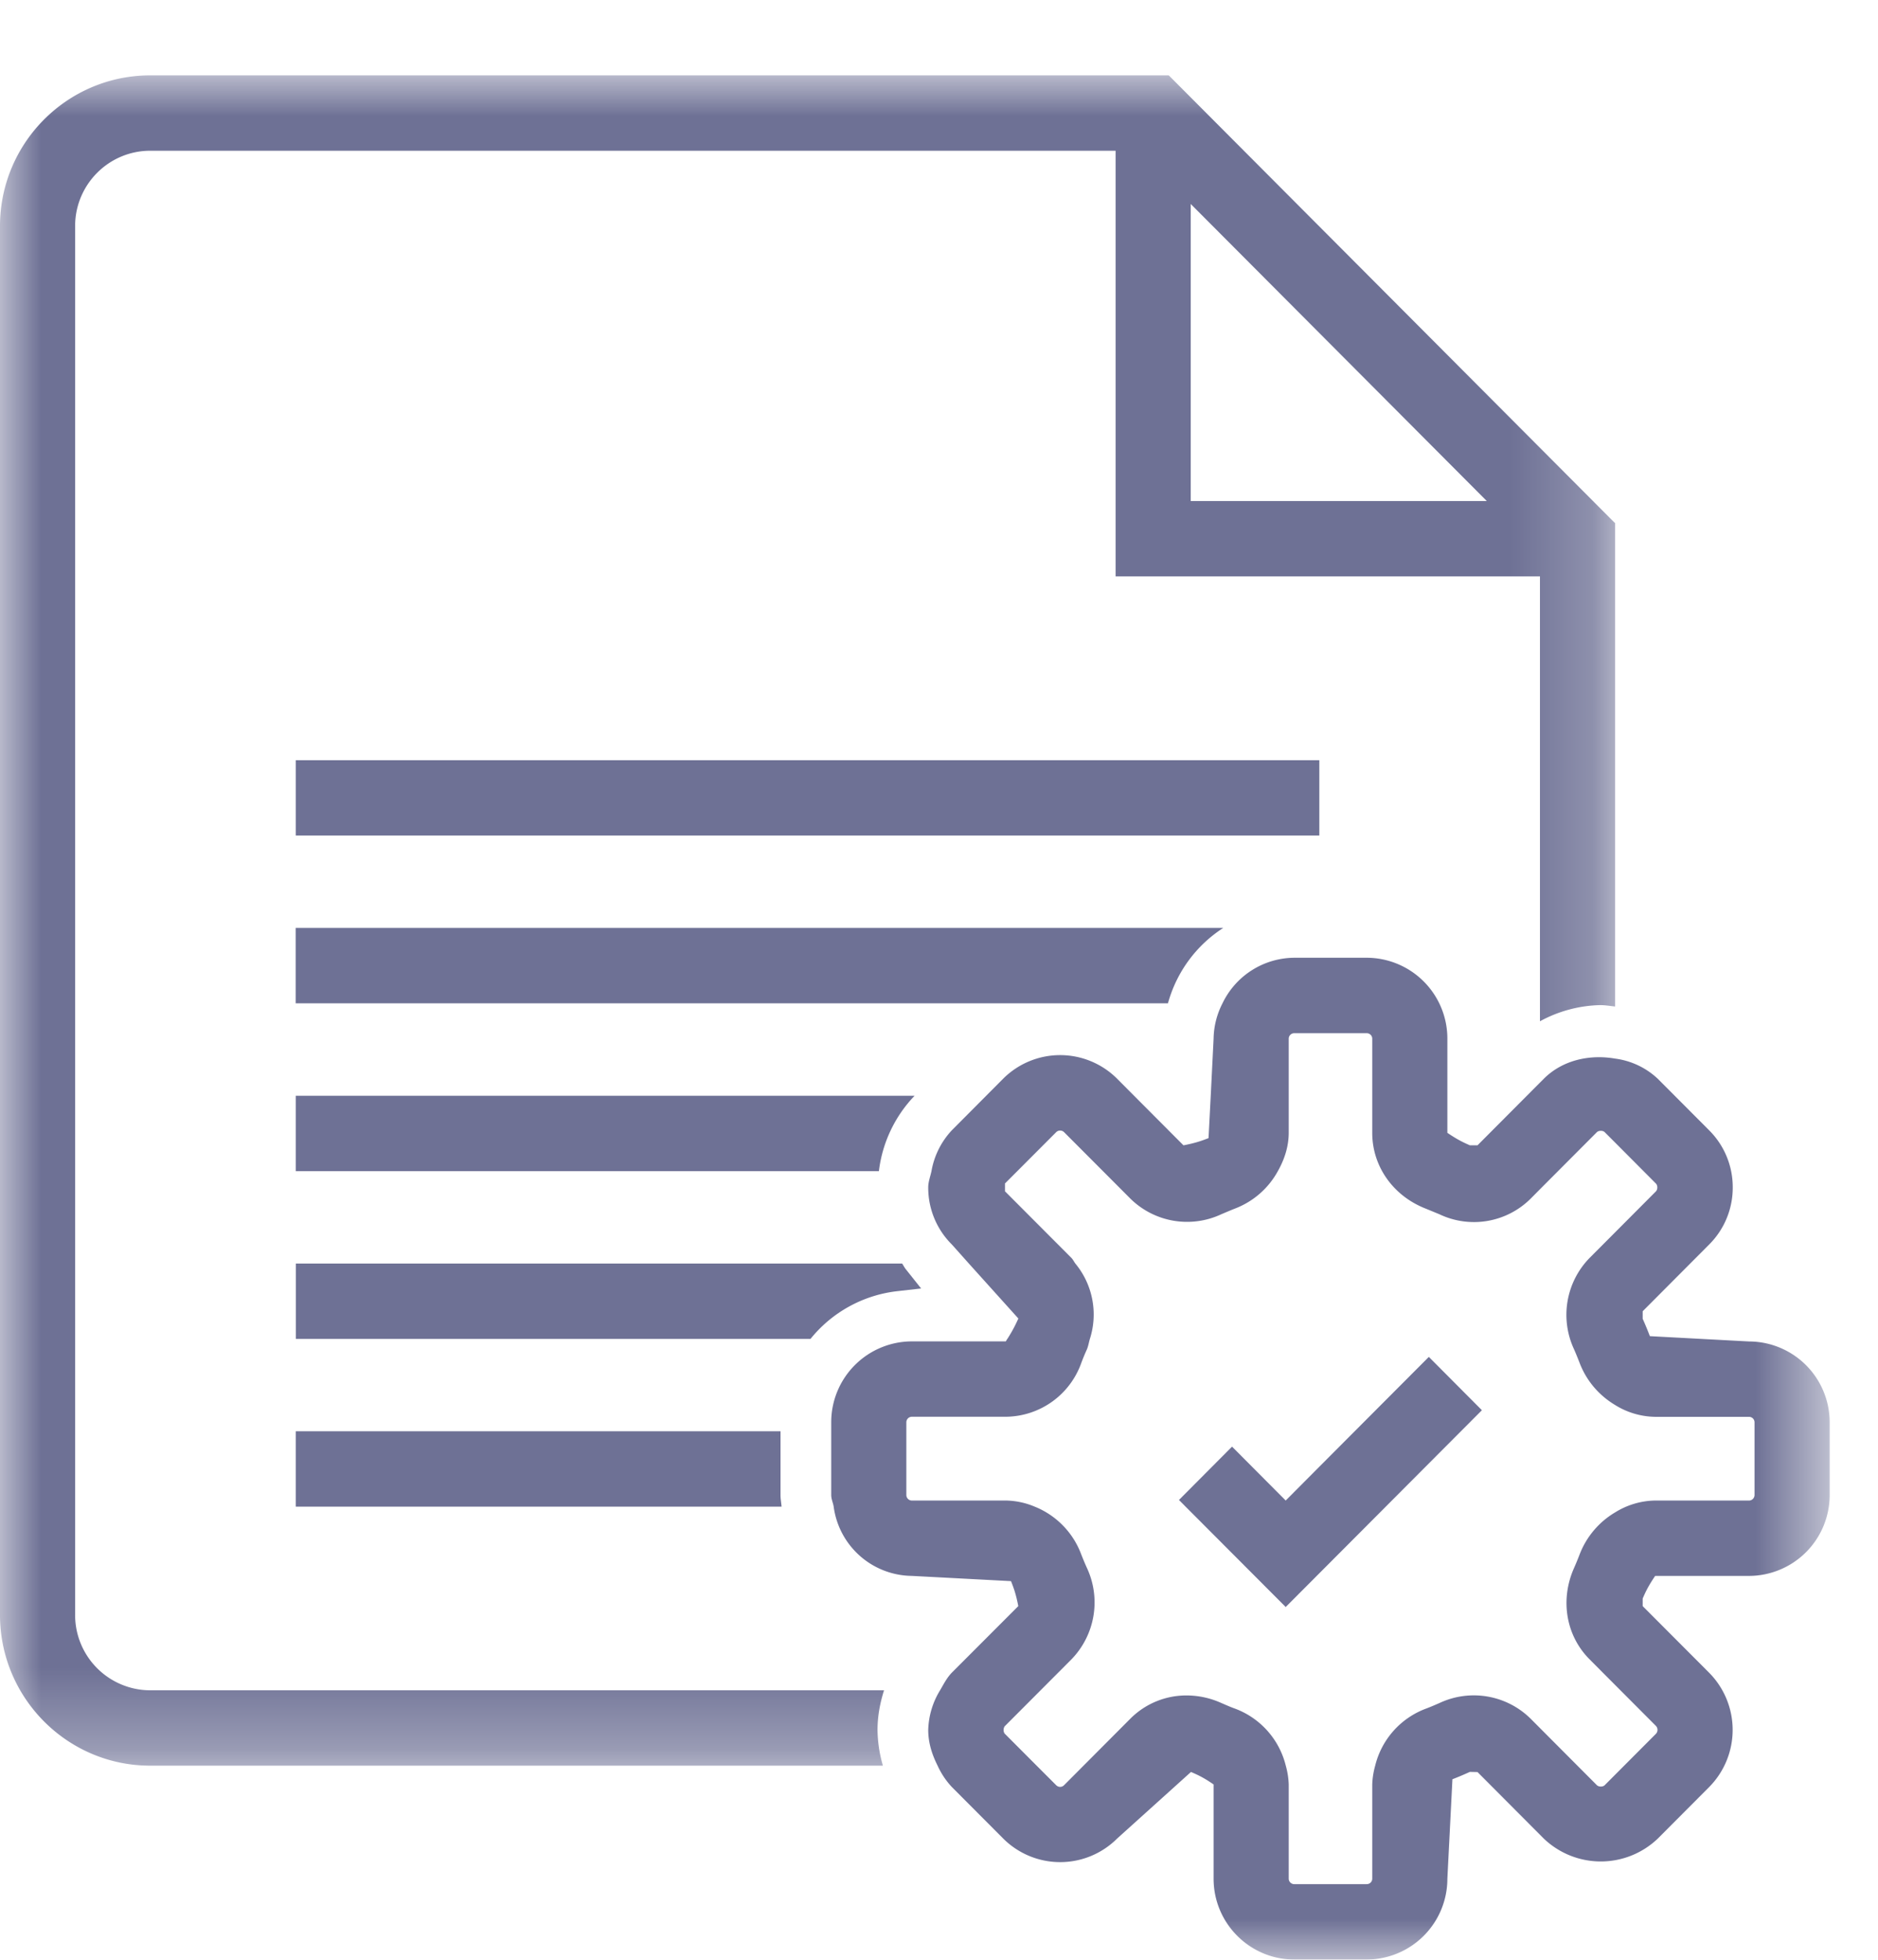 <svg width="23" height="24" xmlns="http://www.w3.org/2000/svg" xmlns:xlink="http://www.w3.org/1999/xlink"><defs><path id="a" d="M0 .003h19.78v20.7H0z"/><path id="c" d="M0 23.997h22.408V.923H0z"/></defs><g fill="none" fill-rule="evenodd"><g transform="translate(0 .92)"><mask id="b" fill="#fff"><use xlink:href="#a"/></mask><path d="M14.583 1.578l3.626 3.638h-3.626V1.578zM1.84 19.78a.922.922 0 0 1-.92-.923V1.849c0-.51.413-.923.92-.923h11.823v5.213h5.197v5.448a1.61 1.61 0 0 1 .738-.198c.062 0 .122.011.182.017v-5.92l-.04-.039L14.6.29l-.286-.287H1.84C.825.003 0 .83 0 1.849v17.008c0 1.017.825 1.846 1.84 1.846h8.973a1.625 1.625 0 0 1-.066-.438c0-.168.031-.33.08-.485H1.84z" fill="#6E7195" mask="url(#b)"/></g><mask id="d" fill="#fff"><use xlink:href="#c"/></mask><path fill="#6E7195" mask="url(#d)" d="M3.622 10.232h12.536V9.31H3.622zm11.359 1.132H3.621v.923h10.683c.107-.388.351-.713.677-.923M3.622 13.419v.923h7.142a1.61 1.61 0 0 1 .437-.923H3.622zm7.36 2.394l.299-.034-.187-.235c-.018-.023-.03-.047-.045-.07H3.623v.923h6.303a1.597 1.597 0 0 1 1.056-.584m-7.36 1.715v.923h5.95c-.004-.048-.013-.094-.013-.142v-.781H3.622z"/><path d="M21.488 18.308c0 .037-.03.068-.067.068h-1.15a.955.955 0 0 0-.49.145 1.026 1.026 0 0 0-.434.512 3.541 3.541 0 0 1-.069.168c-.174.39-.1.83.19 1.12l.169.17.643.645a.07.07 0 0 1 0 .097l-.628.63c-.022.021-.071.021-.094 0l-.57-.572-.243-.244a.99.99 0 0 0-1.116-.191c-.055.024-.11.048-.169.07a1 1 0 0 0-.618.697.958.958 0 0 0-.036.23v1.154c0 .037-.03.067-.068.067h-.887a.068.068 0 0 1-.068-.067v-1.154a.958.958 0 0 0-.036-.23 1.001 1.001 0 0 0-.62-.698c-.057-.02-.112-.045-.166-.068a1.035 1.035 0 0 0-.43-.094.967.967 0 0 0-.687.284l-.574.576-.239.24a.067.067 0 0 1-.095 0l-.24-.24-.389-.39c-.022-.023-.021-.073.001-.096l.436-.437.377-.378a1 1 0 0 0 .19-1.122 3.356 3.356 0 0 1-.07-.167 1.01 1.01 0 0 0-.571-.583.948.948 0 0 0-.352-.074h-1.15a.068.068 0 0 1-.068-.068v-.89c0-.037.03-.068.068-.068h1.15a.99.99 0 0 0 .924-.657 2.44 2.44 0 0 1 .069-.167c.018-.043.024-.086.037-.13a.979.979 0 0 0-.178-.922c-.017-.023-.028-.048-.049-.07l-.813-.815v-.096l.151-.151.477-.478a.069.069 0 0 1 .095 0l.477.478.336.337a.99.99 0 0 0 1.116.19c.055-.023.11-.047.169-.07a1.01 1.01 0 0 0 .521-.457c.08-.142.133-.3.133-.47V12.72c0-.037.03-.067.068-.067h.887c.038 0 .068.03.068.067v1.154c0 .41.257.773.657.928l.165.068a.984.984 0 0 0 1.117-.19l.115-.116.698-.7c.023-.021.072-.021.094 0l.128.128.5.502c.023.023.023.073 0 .096l-.5.502-.312.313a.997.997 0 0 0-.19 1.12c.024.055.047.112.069.169.087.225.243.398.433.512a.952.952 0 0 0 .49.145h1.15c.038 0 .068.03.068.068v.89zm-.067-1.88l-1.215-.065a3.982 3.982 0 0 0-.088-.213v-.092l.813-.816a.983.983 0 0 0 .29-.7.983.983 0 0 0-.29-.701l-.628-.63a.938.938 0 0 0-.523-.247c-.31-.054-.643.017-.873.247l-.047.047-.765.768h-.093c-.07-.031-.142-.062-.276-.153v-1.154a.99.99 0 0 0-.988-.99h-.887a.982.982 0 0 0-.879.558.978.978 0 0 0-.109.432l-.035.7-.027.519c-.072.027-.144.057-.307.088l-.605-.607-.207-.208a.987.987 0 0 0-1.397 0l-.207.208-.42.422a.976.976 0 0 0-.25.5c-.014.067-.04.131-.04.2a.98.98 0 0 0 .29.7l.208.233.606.673c-.03.065-.062.136-.135.25-.009.01-.01.017-.019.03h-1.15a.99.99 0 0 0-.988.99v.891c0 .051.022.094.03.142a.977.977 0 0 0 .958.849l1.214.064c.028.073.058.144.089.306l-.814.815c-.062.064-.1.141-.144.216a.978.978 0 0 0-.145.485c0 .157.046.301.115.438a.966.966 0 0 0 .175.262l.628.63a.987.987 0 0 0 1.396 0l.904-.815c.07.031.143.06.277.153v1.154c0 .546.443.99.988.99h.887a.99.99 0 0 0 .988-.99l.062-1.218c.072-.027.143-.058.214-.09l.092.002V21.7l.813.816a1.01 1.01 0 0 0 1.396 0l.628-.63a.995.995 0 0 0 0-1.402l-.813-.815v-.093c.031-.07.06-.14.153-.277h1.15a.99.99 0 0 0 .987-.99v-.891a.99.99 0 0 0-.987-.99z" fill="#6E7195" mask="url(#d)"/><path fill="#6E7195" mask="url(#d)" d="M16.158 17.962l-.412.414-.657-.66-.65.653.08.081 1.227 1.23 2.403-2.41-.65-.653z"/></g></svg>
